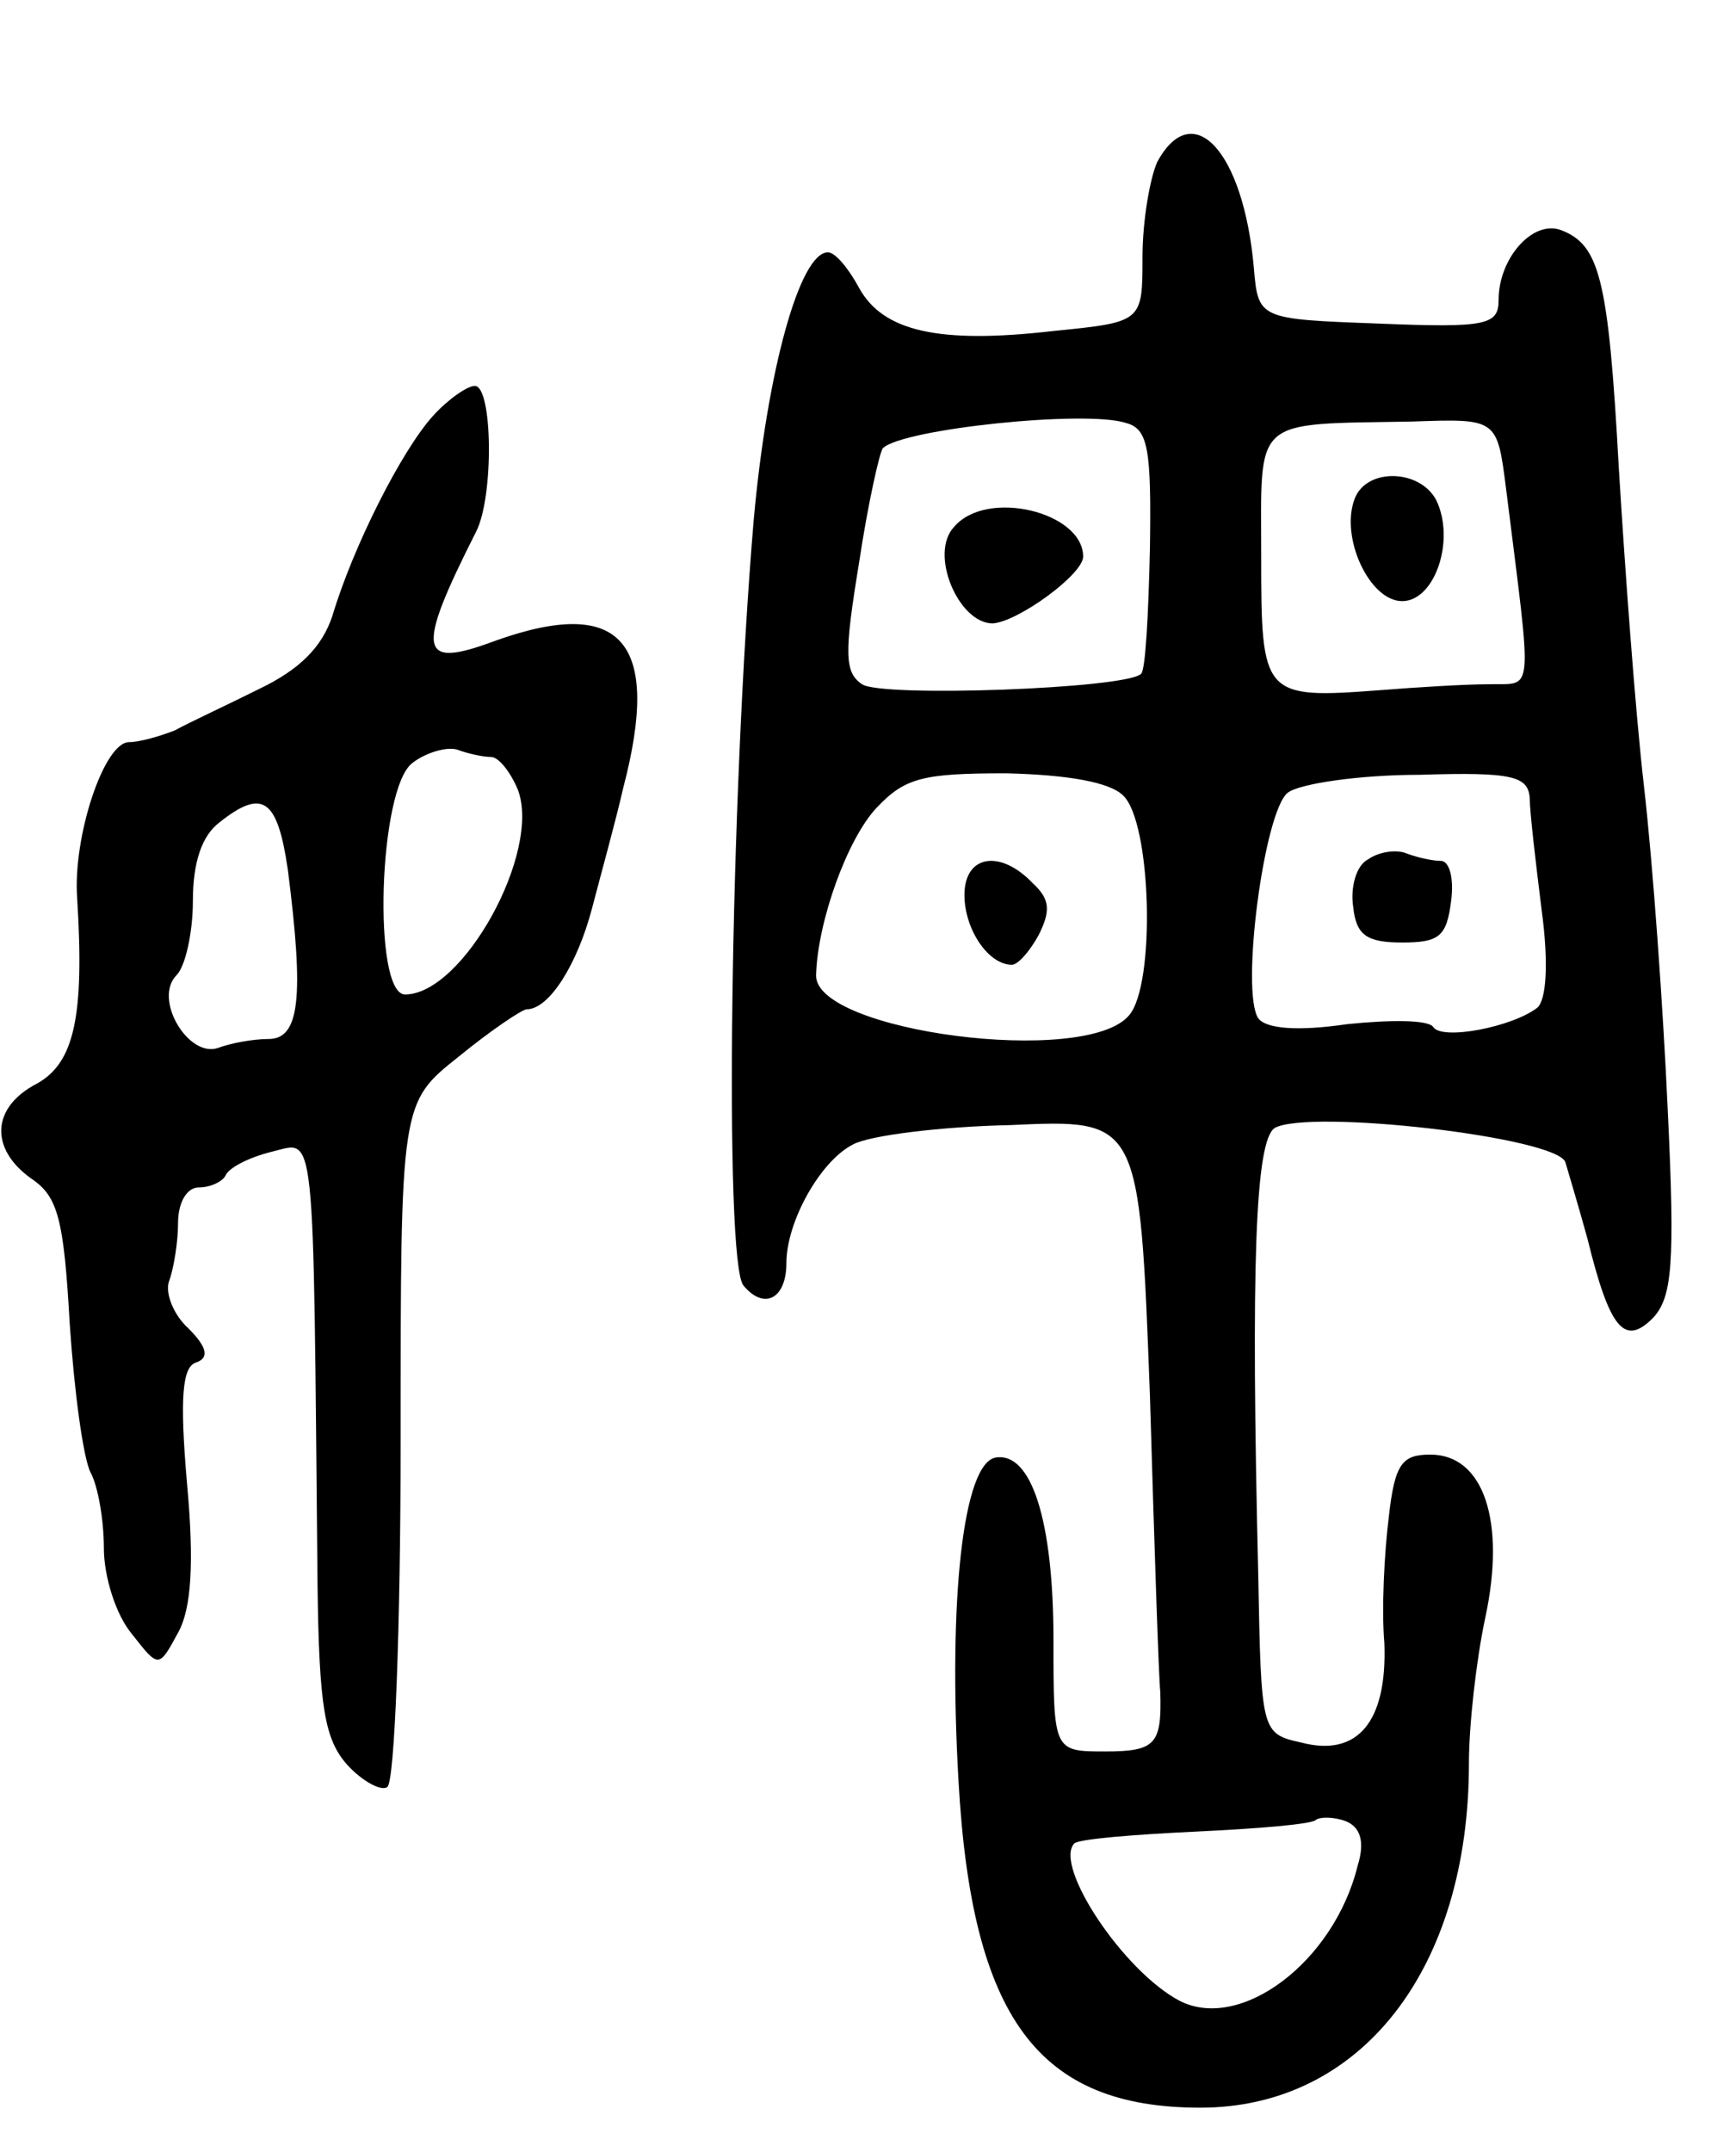 <svg version="1.0" xmlns="http://www.w3.org/2000/svg"
 width="117pt" height="145pt" viewBox="0 0 117 145"
 preserveAspectRatio="xMidYMid meet">
<g transform="translate(0,145) scale(0.1,-0.1)"
fill="#000000" stroke="none">
<path d="M780 1341 c-5 -11 -10 -40 -10 -64 0 -44 0 -44 -60 -50 -78 -9 -115
0 -131 29 -7 13 -16 24 -21 24 -19 0 -41 -80 -50 -180 -16 -189 -20 -500 -7
-516 14 -17 29 -9 29 15 0 28 23 69 45 80 11 6 59 12 106 13 87 4 87 4 94
-182 3 -102 6 -192 7 -200 1 -35 -3 -40 -37 -40 -35 0 -35 0 -35 75 0 81 -15
127 -39 123 -22 -4 -32 -96 -25 -218 9 -160 54 -220 163 -220 108 0 181 93
181 232 0 26 5 70 11 98 14 65 -1 110 -37 110 -19 0 -24 -6 -28 -42 -3 -24 -5
-62 -3 -85 2 -53 -18 -77 -56 -67 -27 6 -27 7 -29 113 -5 209 -2 292 11 301
23 13 190 -6 196 -23 2 -7 9 -30 15 -52 15 -61 25 -72 44 -53 13 14 15 36 10
140 -3 67 -10 166 -16 218 -6 52 -13 149 -17 215 -7 128 -13 150 -39 160 -19
7 -42 -19 -42 -47 0 -17 -8 -19 -81 -16 -81 3 -81 3 -84 38 -7 78 -41 115 -65
71z m-21 -176 c15 -4 17 -18 16 -85 -1 -44 -3 -82 -6 -84 -10 -10 -175 -16
-188 -7 -12 8 -12 21 -2 82 6 40 14 75 16 77 13 13 137 26 164 17z m256 -44
c18 -144 19 -131 -12 -132 -15 0 -48 -2 -73 -4 -79 -6 -80 -4 -80 90 0 95 -7
89 102 91 57 2 57 2 63 -45z m-258 -207 c19 -18 22 -127 4 -148 -29 -35 -212
-11 -211 27 1 36 21 92 41 113 19 20 31 23 87 23 42 -1 70 -6 79 -15z m274 -2
c0 -9 4 -43 8 -75 5 -37 3 -61 -3 -66 -17 -13 -64 -22 -70 -13 -3 5 -29 5 -58
2 -34 -5 -55 -3 -60 4 -12 18 4 140 20 152 8 6 48 12 89 12 63 2 73 -1 74 -16z
m-116 -719 c-16 -65 -79 -112 -120 -91 -38 20 -85 91 -71 106 3 3 40 6 82 8
42 2 79 5 81 8 3 2 12 2 20 -1 10 -4 13 -14 8 -30z"/>
<path d="M643 1095 c-17 -18 3 -65 26 -65 17 1 61 33 61 45 0 30 -65 46 -87
20z"/>
<path d="M913 1114 c-10 -26 10 -69 32 -69 22 0 36 41 23 68 -11 21 -47 22
-55 1z"/>
<path d="M650 847 c0 -23 16 -47 32 -47 4 0 12 9 18 20 8 16 8 24 -4 35 -22
23 -46 19 -46 -8z"/>
<path d="M922 871 c-8 -4 -12 -19 -10 -32 2 -19 9 -24 33 -24 25 0 30 4 33 28
2 15 -1 27 -7 27 -5 0 -15 2 -23 5 -7 3 -19 1 -26 -4z"/>
<path d="M292 1170 c-21 -23 -54 -88 -68 -135 -7 -21 -22 -36 -49 -49 -22 -11
-48 -23 -57 -28 -10 -4 -24 -8 -31 -8 -17 0 -38 -64 -35 -105 5 -80 -2 -111
-27 -125 -31 -16 -32 -44 -4 -64 18 -12 22 -27 26 -98 3 -45 9 -90 14 -100 5
-9 9 -32 9 -51 0 -19 8 -45 19 -58 18 -23 18 -23 31 1 9 16 11 47 6 101 -5 58
-3 78 6 81 9 3 8 10 -5 23 -10 9 -16 24 -13 32 3 8 6 26 6 39 0 14 6 24 14 24
8 0 16 4 18 8 2 5 15 12 31 16 30 7 28 25 31 -291 1 -84 5 -105 20 -122 10
-11 23 -18 27 -15 5 3 9 108 9 233 0 228 0 228 39 259 22 18 43 32 46 32 15 0
34 30 44 68 6 23 16 59 21 81 26 99 -1 130 -87 99 -51 -19 -53 -7 -12 74 12
24 11 98 -1 98 -5 0 -18 -9 -28 -20z m39 -230 c5 0 13 -10 18 -22 16 -42 -37
-138 -76 -138 -22 0 -18 139 5 156 9 7 23 11 30 9 8 -3 18 -5 23 -5z m-137
-76 c11 -86 8 -114 -13 -114 -11 0 -26 -3 -34 -6 -20 -7 -44 33 -28 49 6 6 11
29 11 50 0 26 6 44 18 53 29 23 39 16 46 -32z"/>
</g>
</svg>
